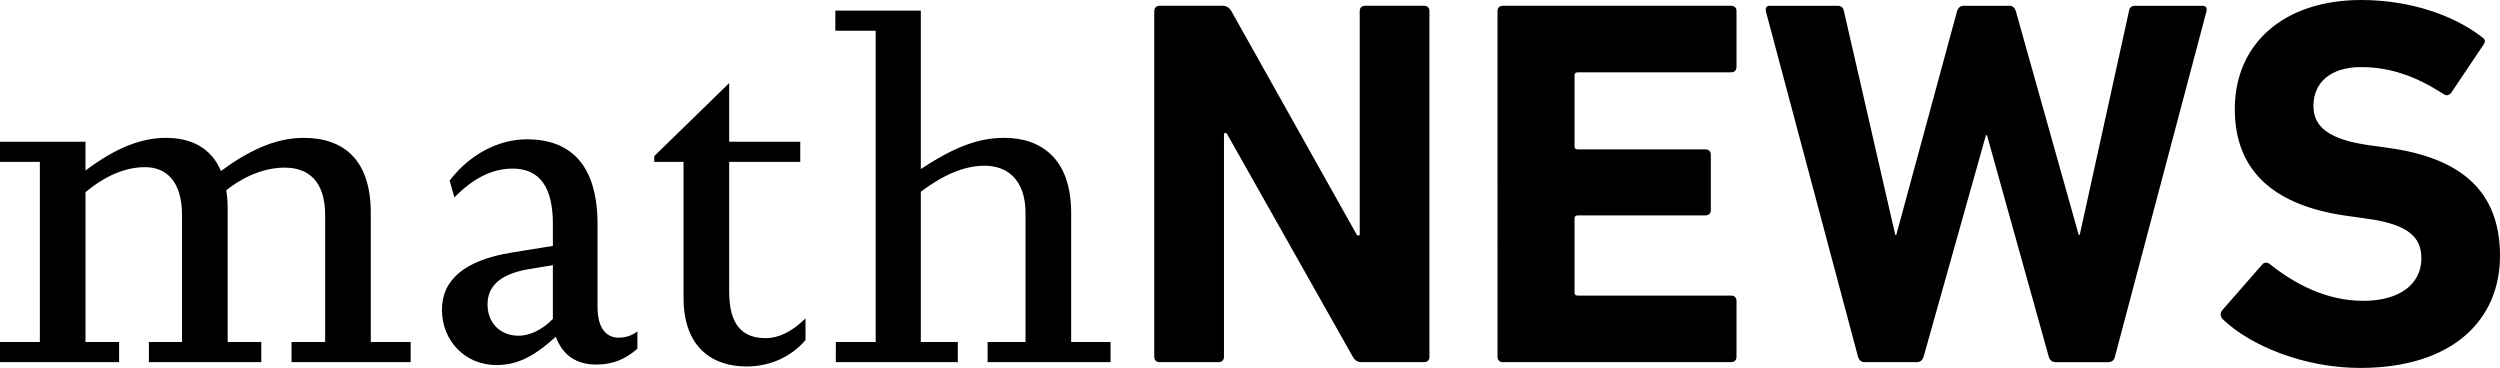 <svg version="1.2" baseProfile="tiny" viewBox="0 0 252.492 37.158"><defs/><path d="M41.474 34.54v2.036h-12.03V34.54h3.396V21.734c0-3.493-1.747-4.803-4.075-4.803-1.892 0-3.93.728-5.918 2.28.097.581.146 1.212.146 1.892v13.436h3.395v2.037h-11.35V34.54h3.346V21.734c0-3.542-1.697-4.852-3.735-4.852-1.988 0-4.026.874-6.015 2.523v15.134h3.396v2.037H0V34.54h4.026V16.35H0v-2.037h8.634v2.91c3.154-2.377 5.724-3.299 8.15-3.299 2.522 0 4.56 1.02 5.53 3.348 2.765-2.038 5.48-3.348 8.343-3.348 4.074 0 6.79 2.232 6.79 7.568v13.048h4.027zM60.35 22.655v8.343c0 2.328 1.018 3.106 2.134 3.106.679 0 1.31-.196 1.891-.631v1.746c-1.164 1.02-2.425 1.601-4.123 1.601-1.989 0-3.395-.873-4.123-2.814-2.473 2.28-4.171 2.861-6.015 2.861-3.105 0-5.48-2.424-5.48-5.577 0-3.056 2.327-4.998 6.984-5.773l4.22-.68v-2.23c0-3.687-1.31-5.58-4.075-5.58-2.134 0-4.074 1.068-5.869 2.912l-.485-1.698c2.086-2.717 4.997-4.172 7.81-4.172 4.269 0 7.13 2.426 7.13 8.586zm-7.132 4.56c-2.861.533-3.977 1.794-3.977 3.54 0 1.893 1.31 3.153 3.153 3.153 1.067 0 2.377-.582 3.444-1.698V26.78l-2.62.435zM73.644 14.312h7.179v2.037h-7.179v13.097c0 3.347 1.31 4.706 3.687 4.706 1.31 0 2.619-.63 4.025-1.99v2.184c-1.455 1.697-3.589 2.668-5.966 2.668-3.299 0-6.354-1.795-6.354-6.937V16.349h-2.96v-.582l7.568-7.373v5.918zM93 17.077c3.445-2.28 5.87-3.154 8.44-3.154 3.687 0 6.744 2.086 6.744 7.568v13.048h3.978v2.037H99.744V34.54h3.832v-13c0-3.492-1.94-4.802-4.123-4.802-2.086 0-4.172.922-6.453 2.62v15.182h3.736v2.037h-12.32V34.54h4.025V3.106h-4.074V1.07H93v16.008zM116.577 1.112c0-.318.212-.53.529-.53h6.352c.37 0 .688.16.9.53l12.704 22.655h.265V1.112c0-.318.212-.53.529-.53h5.982c.316 0 .53.212.53.53v34.935c0 .318-.214.53-.53.53h-6.3c-.423 0-.688-.159-.9-.53l-12.757-22.602h-.264v22.602c0 .318-.212.53-.53.53h-5.981c-.317 0-.53-.212-.53-.53V1.112zM151.242 1.112c0-.318.213-.53.53-.53h23.08c.316 0 .529.212.529.53v5.663c0 .318-.213.53-.53.53h-15.51c-.212 0-.318.106-.318.318v7.146c0 .211.106.317.319.317h12.916c.316 0 .53.212.53.53v5.61c0 .318-.214.53-.53.53h-12.916c-.213 0-.319.105-.319.318v7.463c0 .212.106.317.319.317h15.51c.316 0 .529.212.529.53v5.663c0 .318-.213.53-.53.53h-23.08c-.316 0-.529-.212-.529-.53V1.112zM207.611 36.576c-.37 0-.582-.21-.687-.53l-6.246-22.39h-.106l-6.299 22.39c-.107.32-.318.53-.689.53h-5.293c-.318 0-.53-.21-.635-.53L178.34 1.113c-.053-.318.053-.53.424-.53h6.828c.37 0 .582.212.635.53l5.187 22.602h.106l6.14-22.602c.106-.318.319-.53.688-.53h4.605c.318 0 .53.212.635.53l6.353 22.602h.106l4.974-22.602c.053-.37.266-.53.637-.53h6.776c.369 0 .474.212.421.53l-9.261 34.935c-.053.318-.319.53-.69.53h-5.293zM224.49 32.236c-.21-.211-.318-.582-.053-.9l4.024-4.605c.21-.265.53-.265.793-.053 2.383 1.905 5.611 3.705 9.422 3.705 3.758 0 5.875-1.747 5.875-4.287 0-2.118-1.27-3.44-5.557-4.022l-1.906-.266c-7.305-1.006-11.381-4.446-11.381-10.798 0-6.616 4.977-11.01 12.758-11.01 4.764 0 9.209 1.43 12.226 3.758.319.212.372.424.106.794l-3.229 4.817c-.21.265-.476.318-.74.159-2.752-1.8-5.398-2.753-8.363-2.753-3.176 0-4.817 1.642-4.817 3.917 0 2.065 1.48 3.388 5.61 3.97l1.906.265c7.41 1.006 11.328 4.394 11.328 10.905s-4.818 11.326-14.133 11.326c-5.611 0-11.064-2.222-13.869-4.922z"/></svg>